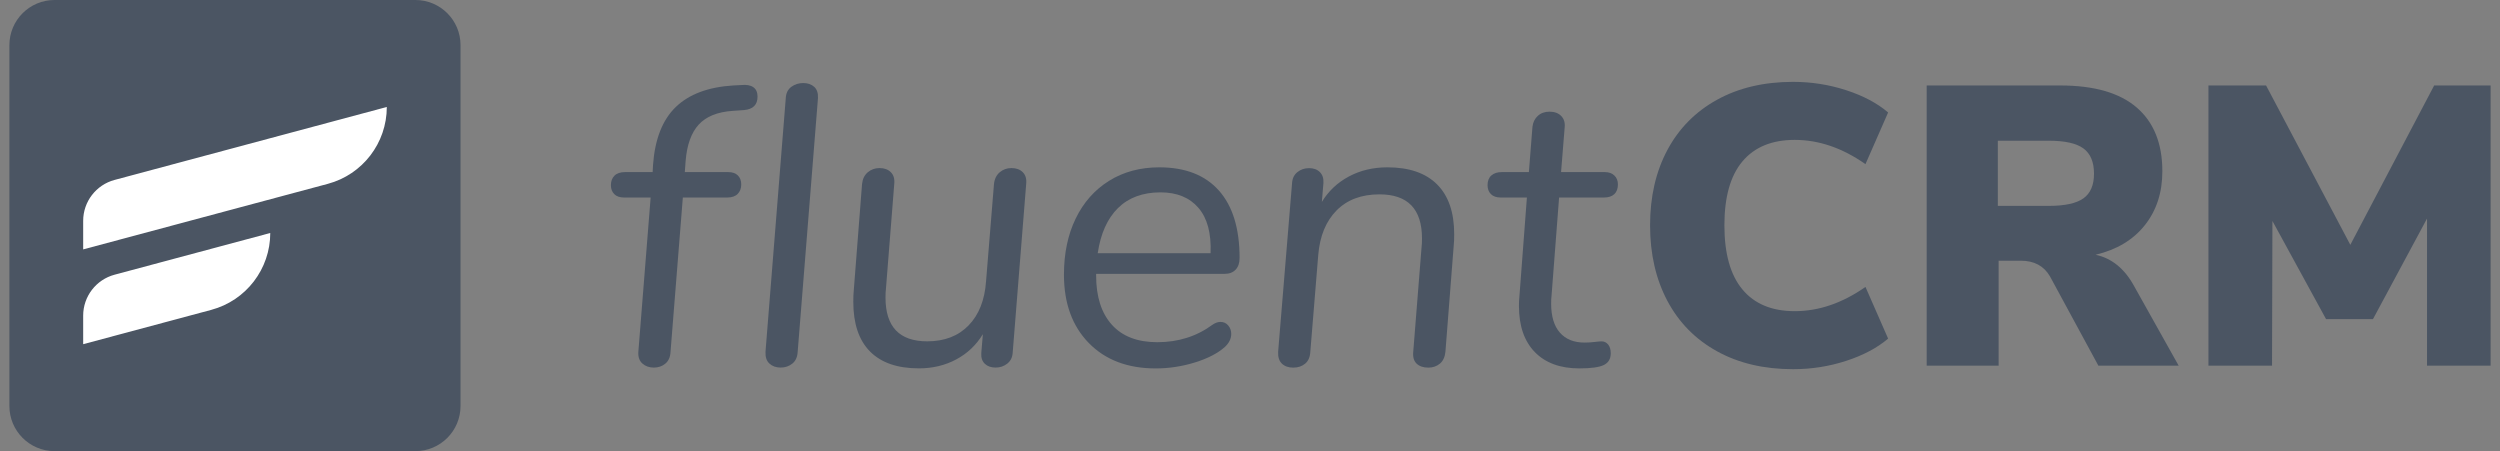 <svg width="133" height="24" viewBox="0 0 133 24" fill="none" xmlns="http://www.w3.org/2000/svg">
<rect x="0" y="0" width="133" height="24" fill="#808080" stroke="none"/>
<path fill-rule="evenodd" clip-rule="evenodd" d="M24.5 2.4C24.5 1.075 23.425 0 22.1 0H2.9C1.575 0 0.5 1.075 0.5 2.4V21.6C0.5 22.925 1.575 24 2.9 24H22.1C23.425 24 24.5 22.925 24.5 21.6V2.4Z" fill="#4B5563"/>
<path fill-rule="evenodd" clip-rule="evenodd" d="M20.578 5.691C20.578 5.691 10.225 8.465 6.096 9.572C5.11 9.836 4.425 10.729 4.425 11.749C4.425 12.525 4.425 13.268 4.425 13.268C4.425 13.268 12.741 11.04 17.439 9.781C19.29 9.285 20.578 7.608 20.578 5.691Z" fill="white"/>
<path fill-rule="evenodd" clip-rule="evenodd" d="M14.378 12.395C14.378 12.395 8.931 13.854 6.096 14.614C5.11 14.878 4.425 15.771 4.425 16.791C4.425 17.567 4.425 18.311 4.425 18.311C4.425 18.311 8.322 17.266 11.239 16.485C13.091 15.989 14.378 14.311 14.378 12.395V12.395Z" fill="white"/>
<path d="M39.434 4.525C39.716 4.496 39.931 4.535 40.079 4.641C40.227 4.746 40.301 4.912 40.301 5.138C40.301 5.575 40.062 5.814 39.582 5.856L38.969 5.899C38.166 5.955 37.567 6.198 37.172 6.628C36.778 7.058 36.545 7.703 36.475 8.563L36.432 9.155H38.737C38.962 9.155 39.135 9.214 39.255 9.334C39.375 9.454 39.434 9.613 39.434 9.81C39.434 10.021 39.371 10.19 39.244 10.317C39.117 10.444 38.934 10.508 38.694 10.508H36.327L35.671 18.732C35.657 18.999 35.566 19.204 35.396 19.345C35.227 19.486 35.023 19.556 34.783 19.556C34.544 19.556 34.343 19.486 34.181 19.345C34.019 19.204 33.945 18.999 33.959 18.732L34.614 10.508H33.198C32.972 10.508 32.8 10.448 32.68 10.328C32.56 10.208 32.5 10.05 32.5 9.852C32.5 9.641 32.563 9.472 32.69 9.345C32.817 9.218 33.007 9.155 33.261 9.155H34.72L34.741 8.774C34.84 7.407 35.241 6.381 35.946 5.698C36.651 5.014 37.673 4.63 39.012 4.546L39.434 4.525Z" fill="#4B5563"/>
<path d="M41.528 19.555C41.289 19.555 41.091 19.485 40.936 19.344C40.781 19.203 40.711 18.992 40.725 18.71L41.803 5.221C41.817 4.954 41.916 4.753 42.099 4.619C42.282 4.485 42.494 4.418 42.733 4.418C42.973 4.418 43.167 4.485 43.315 4.619C43.463 4.753 43.53 4.954 43.516 5.221L42.437 18.71C42.423 18.992 42.328 19.203 42.152 19.344C41.976 19.485 41.768 19.555 41.528 19.555Z" fill="#4B5563"/>
<path d="M53.811 8.941C54.064 8.941 54.265 9.015 54.413 9.163C54.561 9.311 54.621 9.519 54.593 9.787L53.874 18.772C53.86 19.012 53.765 19.202 53.589 19.343C53.412 19.484 53.205 19.555 52.965 19.555C52.725 19.555 52.535 19.488 52.394 19.354C52.253 19.22 52.19 19.033 52.204 18.793L52.288 17.779C51.936 18.357 51.464 18.804 50.872 19.121C50.28 19.438 49.617 19.597 48.885 19.597C47.743 19.597 46.876 19.297 46.284 18.698C45.692 18.099 45.396 17.222 45.396 16.066C45.396 15.812 45.403 15.622 45.417 15.495L45.861 9.787C45.889 9.519 45.992 9.311 46.168 9.163C46.344 9.015 46.552 8.941 46.792 8.941C47.045 8.941 47.246 9.015 47.394 9.163C47.542 9.311 47.602 9.519 47.574 9.787L47.13 15.39C47.116 15.488 47.109 15.636 47.109 15.834C47.109 17.384 47.849 18.159 49.329 18.159C50.245 18.159 50.978 17.877 51.527 17.314C52.077 16.75 52.387 15.967 52.458 14.967L52.88 9.787C52.908 9.519 53.011 9.311 53.187 9.163C53.363 9.015 53.571 8.941 53.811 8.941Z" fill="#4B5563"/>
<path d="M58.314 14.568V14.653C58.314 15.78 58.592 16.654 59.149 17.274C59.706 17.895 60.513 18.205 61.57 18.205C62.683 18.205 63.663 17.895 64.508 17.274C64.65 17.176 64.79 17.126 64.931 17.126C65.1 17.126 65.238 17.19 65.344 17.317C65.449 17.444 65.502 17.591 65.502 17.761C65.502 18.014 65.389 18.247 65.164 18.458C64.783 18.797 64.251 19.072 63.568 19.283C62.884 19.494 62.19 19.6 61.485 19.6C59.991 19.6 58.804 19.149 57.923 18.247C57.042 17.345 56.602 16.133 56.602 14.611C56.602 13.483 56.809 12.489 57.225 11.63C57.641 10.77 58.233 10.1 59.001 9.621C59.769 9.142 60.661 8.902 61.675 8.902C63.057 8.902 64.114 9.315 64.847 10.139C65.58 10.964 65.946 12.158 65.946 13.723C65.946 13.99 65.876 14.198 65.735 14.346C65.594 14.494 65.403 14.568 65.164 14.568H58.314ZM61.739 10.234C60.795 10.234 60.041 10.513 59.477 11.069C58.913 11.626 58.554 12.426 58.399 13.469H64.403C64.445 12.412 64.23 11.608 63.758 11.059C63.286 10.509 62.613 10.234 61.739 10.234Z" fill="#4B5563"/>
<path d="M73.811 8.902C74.967 8.902 75.847 9.205 76.454 9.811C77.06 10.418 77.363 11.298 77.363 12.454C77.363 12.708 77.356 12.898 77.341 13.025L76.897 18.712C76.869 18.994 76.771 19.205 76.602 19.346C76.432 19.487 76.228 19.558 75.988 19.558C75.721 19.558 75.513 19.487 75.365 19.346C75.217 19.205 75.157 18.994 75.185 18.712L75.629 13.131C75.643 13.032 75.65 12.884 75.65 12.687C75.65 11.122 74.896 10.34 73.388 10.34C72.43 10.34 71.668 10.625 71.105 11.196C70.541 11.767 70.217 12.553 70.132 13.553L69.709 18.712C69.695 18.994 69.604 19.205 69.434 19.346C69.265 19.487 69.054 19.558 68.8 19.558C68.547 19.558 68.346 19.487 68.198 19.346C68.05 19.205 67.983 18.994 67.997 18.712L68.737 9.748C68.751 9.494 68.846 9.297 69.022 9.156C69.198 9.015 69.406 8.945 69.646 8.945C69.886 8.945 70.076 9.015 70.217 9.156C70.358 9.297 70.421 9.487 70.407 9.727L70.323 10.742C70.675 10.164 71.154 9.713 71.76 9.389C72.366 9.064 73.05 8.902 73.811 8.902Z" fill="#4B5563"/>
<path d="M82.542 15.73C82.528 15.829 82.521 15.97 82.521 16.153C82.521 16.829 82.676 17.344 82.986 17.696C83.296 18.049 83.733 18.225 84.297 18.225C84.48 18.225 84.656 18.214 84.825 18.193C84.994 18.172 85.121 18.161 85.206 18.161C85.347 18.161 85.463 18.218 85.555 18.33C85.646 18.443 85.692 18.598 85.692 18.796C85.692 19.091 85.569 19.299 85.322 19.419C85.076 19.539 84.642 19.599 84.022 19.599C83.007 19.599 82.218 19.31 81.654 18.732C81.09 18.154 80.808 17.337 80.808 16.28C80.808 16.082 80.815 15.927 80.829 15.815L81.231 10.508H79.836C79.61 10.508 79.438 10.448 79.318 10.328C79.198 10.209 79.138 10.05 79.138 9.853C79.138 9.627 79.205 9.454 79.339 9.335C79.473 9.215 79.66 9.155 79.899 9.155H81.337L81.527 6.745C81.555 6.505 81.65 6.311 81.813 6.163C81.975 6.015 82.183 5.941 82.436 5.941C82.704 5.941 82.912 6.019 83.06 6.174C83.208 6.329 83.268 6.533 83.24 6.787L83.049 9.155H85.375C85.586 9.155 85.755 9.215 85.882 9.335C86.009 9.454 86.073 9.613 86.073 9.81C86.073 10.036 86.009 10.209 85.882 10.328C85.755 10.448 85.572 10.508 85.333 10.508H82.944L82.542 15.73Z" fill="#4B5563"/>
<path d="M95.395 19.641C93.845 19.641 92.495 19.324 91.347 18.689C90.198 18.055 89.317 17.16 88.704 16.005C88.091 14.849 87.784 13.51 87.784 11.988C87.784 10.465 88.091 9.13 88.704 7.981C89.317 6.833 90.198 5.941 91.347 5.307C92.495 4.673 93.845 4.355 95.395 4.355C96.368 4.355 97.308 4.503 98.218 4.799C99.127 5.095 99.87 5.49 100.448 5.983L99.243 8.732C98.017 7.872 96.762 7.442 95.48 7.442C94.268 7.442 93.341 7.823 92.7 8.584C92.058 9.345 91.738 10.479 91.738 11.988C91.738 13.496 92.058 14.634 92.7 15.402C93.341 16.17 94.268 16.554 95.48 16.554C96.762 16.554 98.017 16.124 99.243 15.264L100.448 18.013C99.87 18.506 99.127 18.901 98.218 19.197C97.308 19.493 96.368 19.641 95.395 19.641Z" fill="#4B5563"/>
<path d="M115.904 19.452H111.633L109.054 14.695C108.73 14.145 108.215 13.87 107.51 13.87H106.327V19.452H102.5V4.547H109.604C111.408 4.547 112.764 4.938 113.673 5.72C114.582 6.502 115.037 7.634 115.037 9.114C115.037 10.241 114.727 11.196 114.107 11.978C113.487 12.76 112.613 13.285 111.485 13.553C112.345 13.736 113.029 14.293 113.536 15.223L115.904 19.452ZM108.99 10.953C109.85 10.953 110.467 10.819 110.84 10.551C111.214 10.283 111.401 9.846 111.401 9.24C111.401 8.62 111.214 8.173 110.84 7.898C110.467 7.623 109.85 7.486 108.99 7.486H106.284V10.953H108.99Z" fill="#4B5563"/>
<path d="M129.498 4.547H132.5V19.452H129.117V11.629L126.242 16.978H123.747L120.893 11.756L120.872 19.452H117.489V4.547H120.555L125.037 13.025L129.498 4.547Z" fill="#4B5563"/>
</svg>
